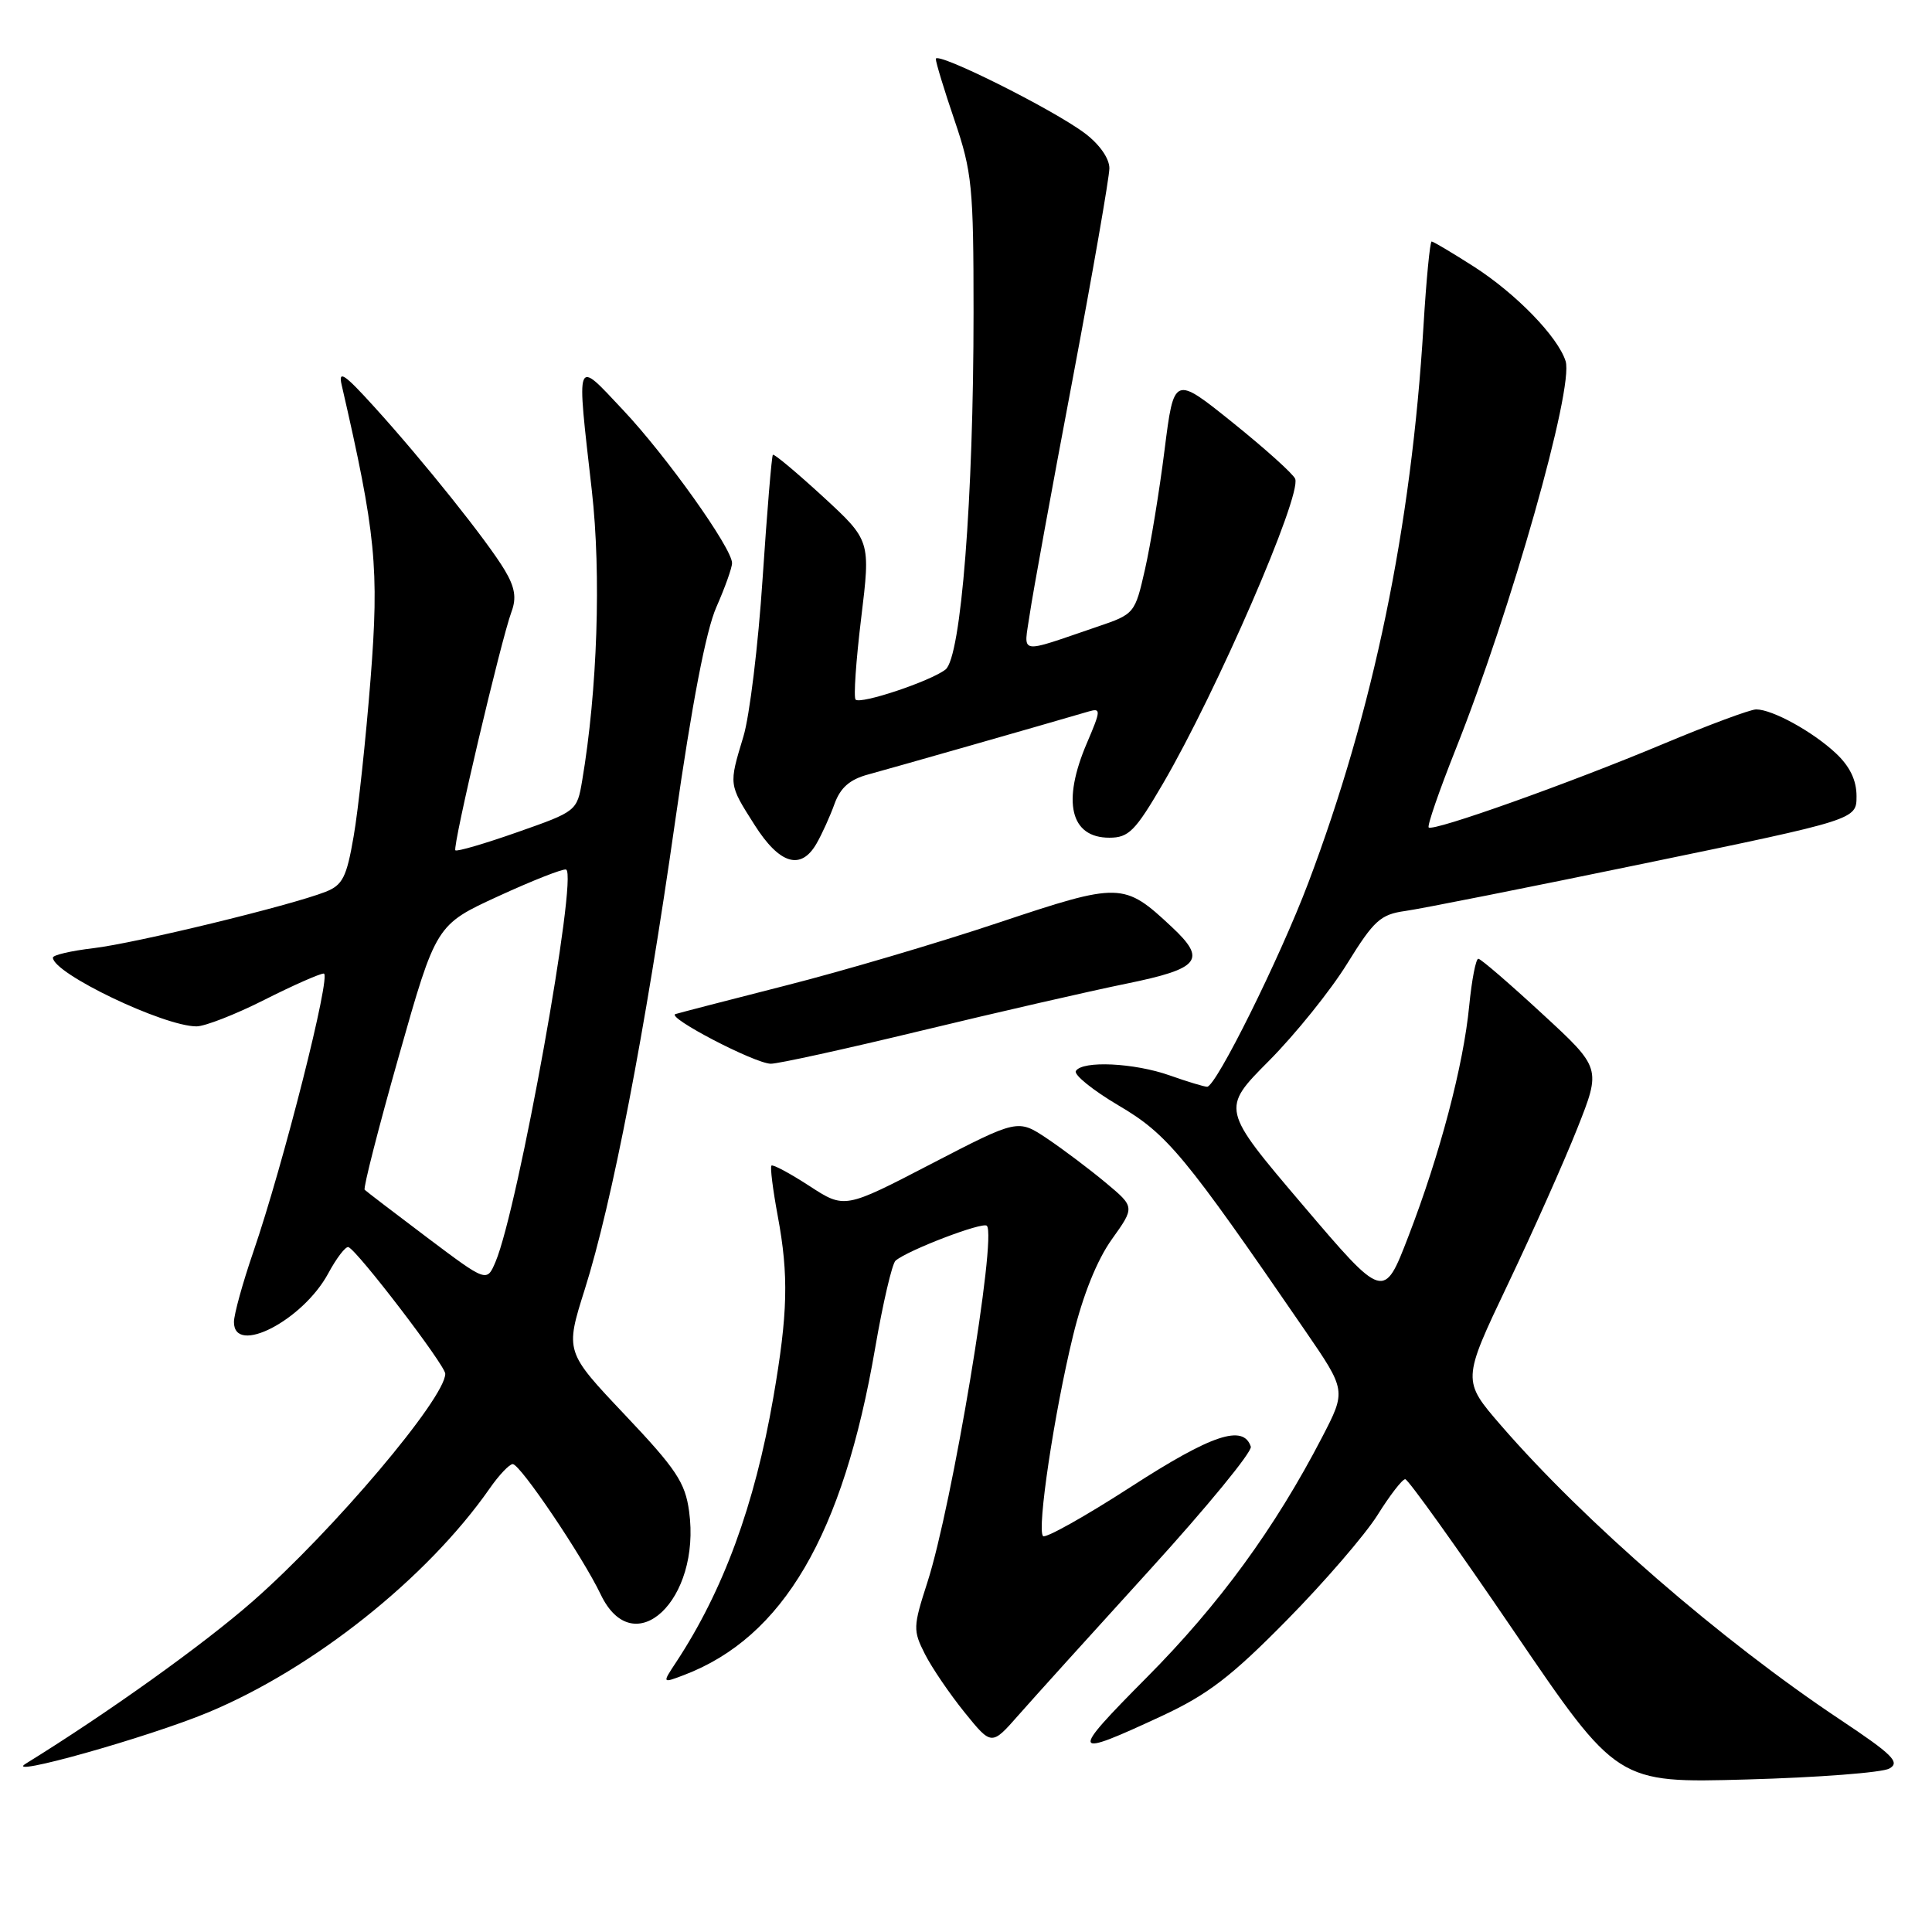 <?xml version="1.0" encoding="UTF-8" standalone="no"?>
<!DOCTYPE svg PUBLIC "-//W3C//DTD SVG 1.1//EN" "http://www.w3.org/Graphics/SVG/1.1/DTD/svg11.dtd" >
<svg xmlns="http://www.w3.org/2000/svg" xmlns:xlink="http://www.w3.org/1999/xlink" version="1.1" viewBox="0 0 256 256">
 <g >
 <path fill="currentColor"
d=" M 250.35 234.34 C 251.82 233.52 250.80 232.50 243.80 227.84 C 228.05 217.35 209.96 201.65 198.91 188.90 C 193.73 182.92 193.73 182.92 199.78 170.21 C 203.11 163.22 207.26 153.91 209.00 149.52 C 212.17 141.53 212.17 141.53 204.33 134.31 C 200.02 130.33 196.23 127.06 195.89 127.04 C 195.56 127.02 195.02 129.81 194.68 133.25 C 193.92 141.15 190.80 152.99 186.61 163.85 C 183.36 172.29 183.36 172.29 172.58 159.62 C 161.80 146.94 161.80 146.94 168.15 140.56 C 171.64 137.04 176.30 131.26 178.50 127.70 C 182.05 121.96 182.92 121.17 186.20 120.71 C 188.24 120.43 202.53 117.59 217.95 114.40 C 246.00 108.60 246.00 108.60 246.00 105.49 C 246.00 103.38 245.11 101.54 243.25 99.80 C 240.19 96.94 234.85 94.00 232.70 94.00 C 231.93 94.00 226.39 96.06 220.40 98.57 C 207.90 103.81 189.89 110.22 189.31 109.64 C 189.09 109.43 190.69 104.81 192.85 99.37 C 200.21 80.89 208.57 51.38 207.45 47.85 C 206.43 44.62 200.87 38.90 195.30 35.33 C 192.44 33.50 189.92 32.00 189.70 32.00 C 189.48 32.00 188.99 37.04 188.62 43.20 C 187.00 69.95 181.99 94.12 173.35 117.00 C 169.56 127.01 161.13 144.00 159.95 144.00 C 159.57 144.00 157.34 143.33 155.00 142.50 C 150.28 140.83 143.42 140.51 142.56 141.91 C 142.25 142.40 144.81 144.47 148.25 146.50 C 154.70 150.30 156.95 153.03 172.94 176.32 C 178.39 184.26 178.39 184.26 175.18 190.45 C 168.94 202.48 161.55 212.61 151.94 222.28 C 141.64 232.66 141.79 233.03 153.98 227.36 C 160.04 224.54 163.16 222.15 170.50 214.69 C 175.48 209.64 180.89 203.36 182.53 200.75 C 184.16 198.14 185.81 196.00 186.20 196.00 C 186.58 196.00 193.06 205.06 200.59 216.13 C 214.29 236.27 214.29 236.27 231.44 235.79 C 240.88 235.53 249.39 234.88 250.35 234.34 Z  M 27.61 226.89 C 41.51 221.10 56.57 209.13 64.87 197.25 C 66.11 195.46 67.50 194.00 67.94 194.00 C 68.93 194.00 77.18 206.22 79.59 211.26 C 83.96 220.43 92.92 212.02 91.31 200.26 C 90.79 196.44 89.60 194.65 82.79 187.46 C 74.88 179.10 74.88 179.10 77.49 170.83 C 81.11 159.37 85.47 136.81 89.46 108.83 C 91.68 93.27 93.55 83.54 94.92 80.45 C 96.06 77.86 97.00 75.24 97.00 74.61 C 97.00 72.64 88.29 60.41 82.57 54.34 C 76.17 47.54 76.38 46.99 78.42 65.00 C 79.68 76.10 79.16 91.51 77.14 103.44 C 76.46 107.47 76.39 107.52 68.58 110.26 C 64.24 111.79 60.53 112.87 60.34 112.67 C 59.92 112.26 66.39 84.79 67.78 81.05 C 68.46 79.23 68.23 77.81 66.88 75.55 C 64.63 71.76 56.09 61.07 49.59 53.91 C 45.64 49.55 44.80 48.98 45.27 51.00 C 49.81 70.72 50.26 75.25 49.10 90.00 C 48.47 97.97 47.47 107.34 46.86 110.82 C 45.93 116.24 45.40 117.28 43.14 118.17 C 38.48 120.00 17.91 124.99 12.37 125.64 C 9.41 125.99 7.00 126.55 7.01 126.89 C 7.03 128.98 21.69 136.00 26.04 136.00 C 27.14 136.00 31.18 134.43 35.00 132.50 C 38.82 130.57 42.38 129.00 42.90 129.00 C 43.95 129.00 37.55 154.29 33.55 165.93 C 32.15 170.01 31.00 174.17 31.00 175.18 C 31.00 179.68 40.14 174.96 43.50 168.72 C 44.60 166.68 45.80 165.12 46.17 165.25 C 47.36 165.69 59.00 180.91 59.00 182.03 C 59.00 185.27 44.11 202.87 33.50 212.17 C 26.95 217.92 14.25 227.00 3.42 233.69 C 0.21 235.67 19.62 230.22 27.61 226.89 Z  M 152.31 208.06 C 159.91 199.71 165.95 192.35 165.74 191.69 C 164.75 188.69 160.56 190.09 149.87 197.00 C 143.79 200.93 138.54 203.87 138.21 203.54 C 137.37 202.71 139.69 187.21 142.18 177.00 C 143.50 171.58 145.37 166.95 147.32 164.22 C 150.38 159.94 150.38 159.94 146.52 156.72 C 144.40 154.95 140.91 152.32 138.77 150.88 C 134.87 148.27 134.87 148.27 123.39 154.22 C 111.91 160.18 111.91 160.18 107.24 157.14 C 104.67 155.47 102.41 154.26 102.22 154.45 C 102.03 154.64 102.41 157.65 103.06 161.15 C 104.52 168.99 104.40 174.04 102.47 185.18 C 99.99 199.47 95.84 210.77 89.57 220.28 C 87.74 223.05 87.74 223.05 90.61 221.96 C 103.77 216.96 111.71 203.39 115.96 178.64 C 116.99 172.66 118.21 167.45 118.66 167.05 C 120.27 165.66 130.20 161.87 130.76 162.42 C 132.12 163.79 126.17 199.51 122.88 209.68 C 120.98 215.56 120.97 216.04 122.56 219.18 C 123.49 221.01 125.86 224.48 127.82 226.91 C 131.39 231.32 131.39 231.32 134.95 227.27 C 136.90 225.05 144.72 216.40 152.31 208.06 Z  M 122.12 136.56 C 132.23 134.12 144.44 131.32 149.25 130.34 C 159.03 128.34 159.94 127.19 155.25 122.81 C 148.92 116.89 148.43 116.88 132.34 122.25 C 124.33 124.93 111.64 128.68 104.14 130.58 C 96.64 132.49 90.05 134.20 89.50 134.37 C 88.23 134.78 99.95 140.89 102.12 140.95 C 103.02 140.98 112.02 139.00 122.12 136.56 Z  M 108.21 111.75 C 108.92 110.51 109.99 108.16 110.58 106.51 C 111.37 104.35 112.61 103.27 115.08 102.61 C 117.89 101.85 137.56 96.24 144.27 94.27 C 145.90 93.80 145.88 94.11 144.02 98.46 C 140.69 106.23 141.82 111.00 146.99 111.00 C 149.56 111.00 150.42 110.13 154.10 103.83 C 161.20 91.67 172.48 65.69 171.62 63.45 C 171.38 62.82 167.67 59.48 163.37 56.02 C 155.56 49.74 155.56 49.74 154.31 59.62 C 153.63 65.05 152.46 72.17 151.72 75.43 C 150.39 81.29 150.33 81.37 145.44 83.03 C 134.70 86.68 135.65 86.86 136.45 81.36 C 136.84 78.69 139.37 64.80 142.08 50.50 C 144.78 36.20 146.99 23.51 147.00 22.30 C 147.00 20.99 145.69 19.12 143.75 17.66 C 139.49 14.46 124.00 6.74 124.00 7.81 C 124.00 8.27 125.12 11.96 126.50 16.00 C 128.80 22.77 129.00 24.78 129.00 41.37 C 129.00 66.07 127.35 87.12 125.28 88.72 C 123.26 90.28 114.03 93.36 113.37 92.70 C 113.09 92.42 113.42 87.56 114.11 81.91 C 115.36 71.62 115.36 71.62 109.03 65.79 C 105.54 62.59 102.57 60.10 102.41 60.26 C 102.25 60.41 101.64 67.79 101.05 76.64 C 100.47 85.49 99.32 94.93 98.50 97.61 C 96.56 104.04 96.54 103.88 99.98 109.30 C 103.30 114.54 106.14 115.38 108.21 111.75 Z  M 56.60 163.98 C 52.26 160.71 48.53 157.86 48.32 157.65 C 48.11 157.44 50.15 149.45 52.86 139.90 C 57.78 122.54 57.78 122.54 66.06 118.74 C 70.61 116.65 74.64 115.07 75.01 115.22 C 76.62 115.89 68.66 160.11 65.66 167.20 C 64.50 169.92 64.50 169.92 56.60 163.98 Z "/>
</g>
</svg>